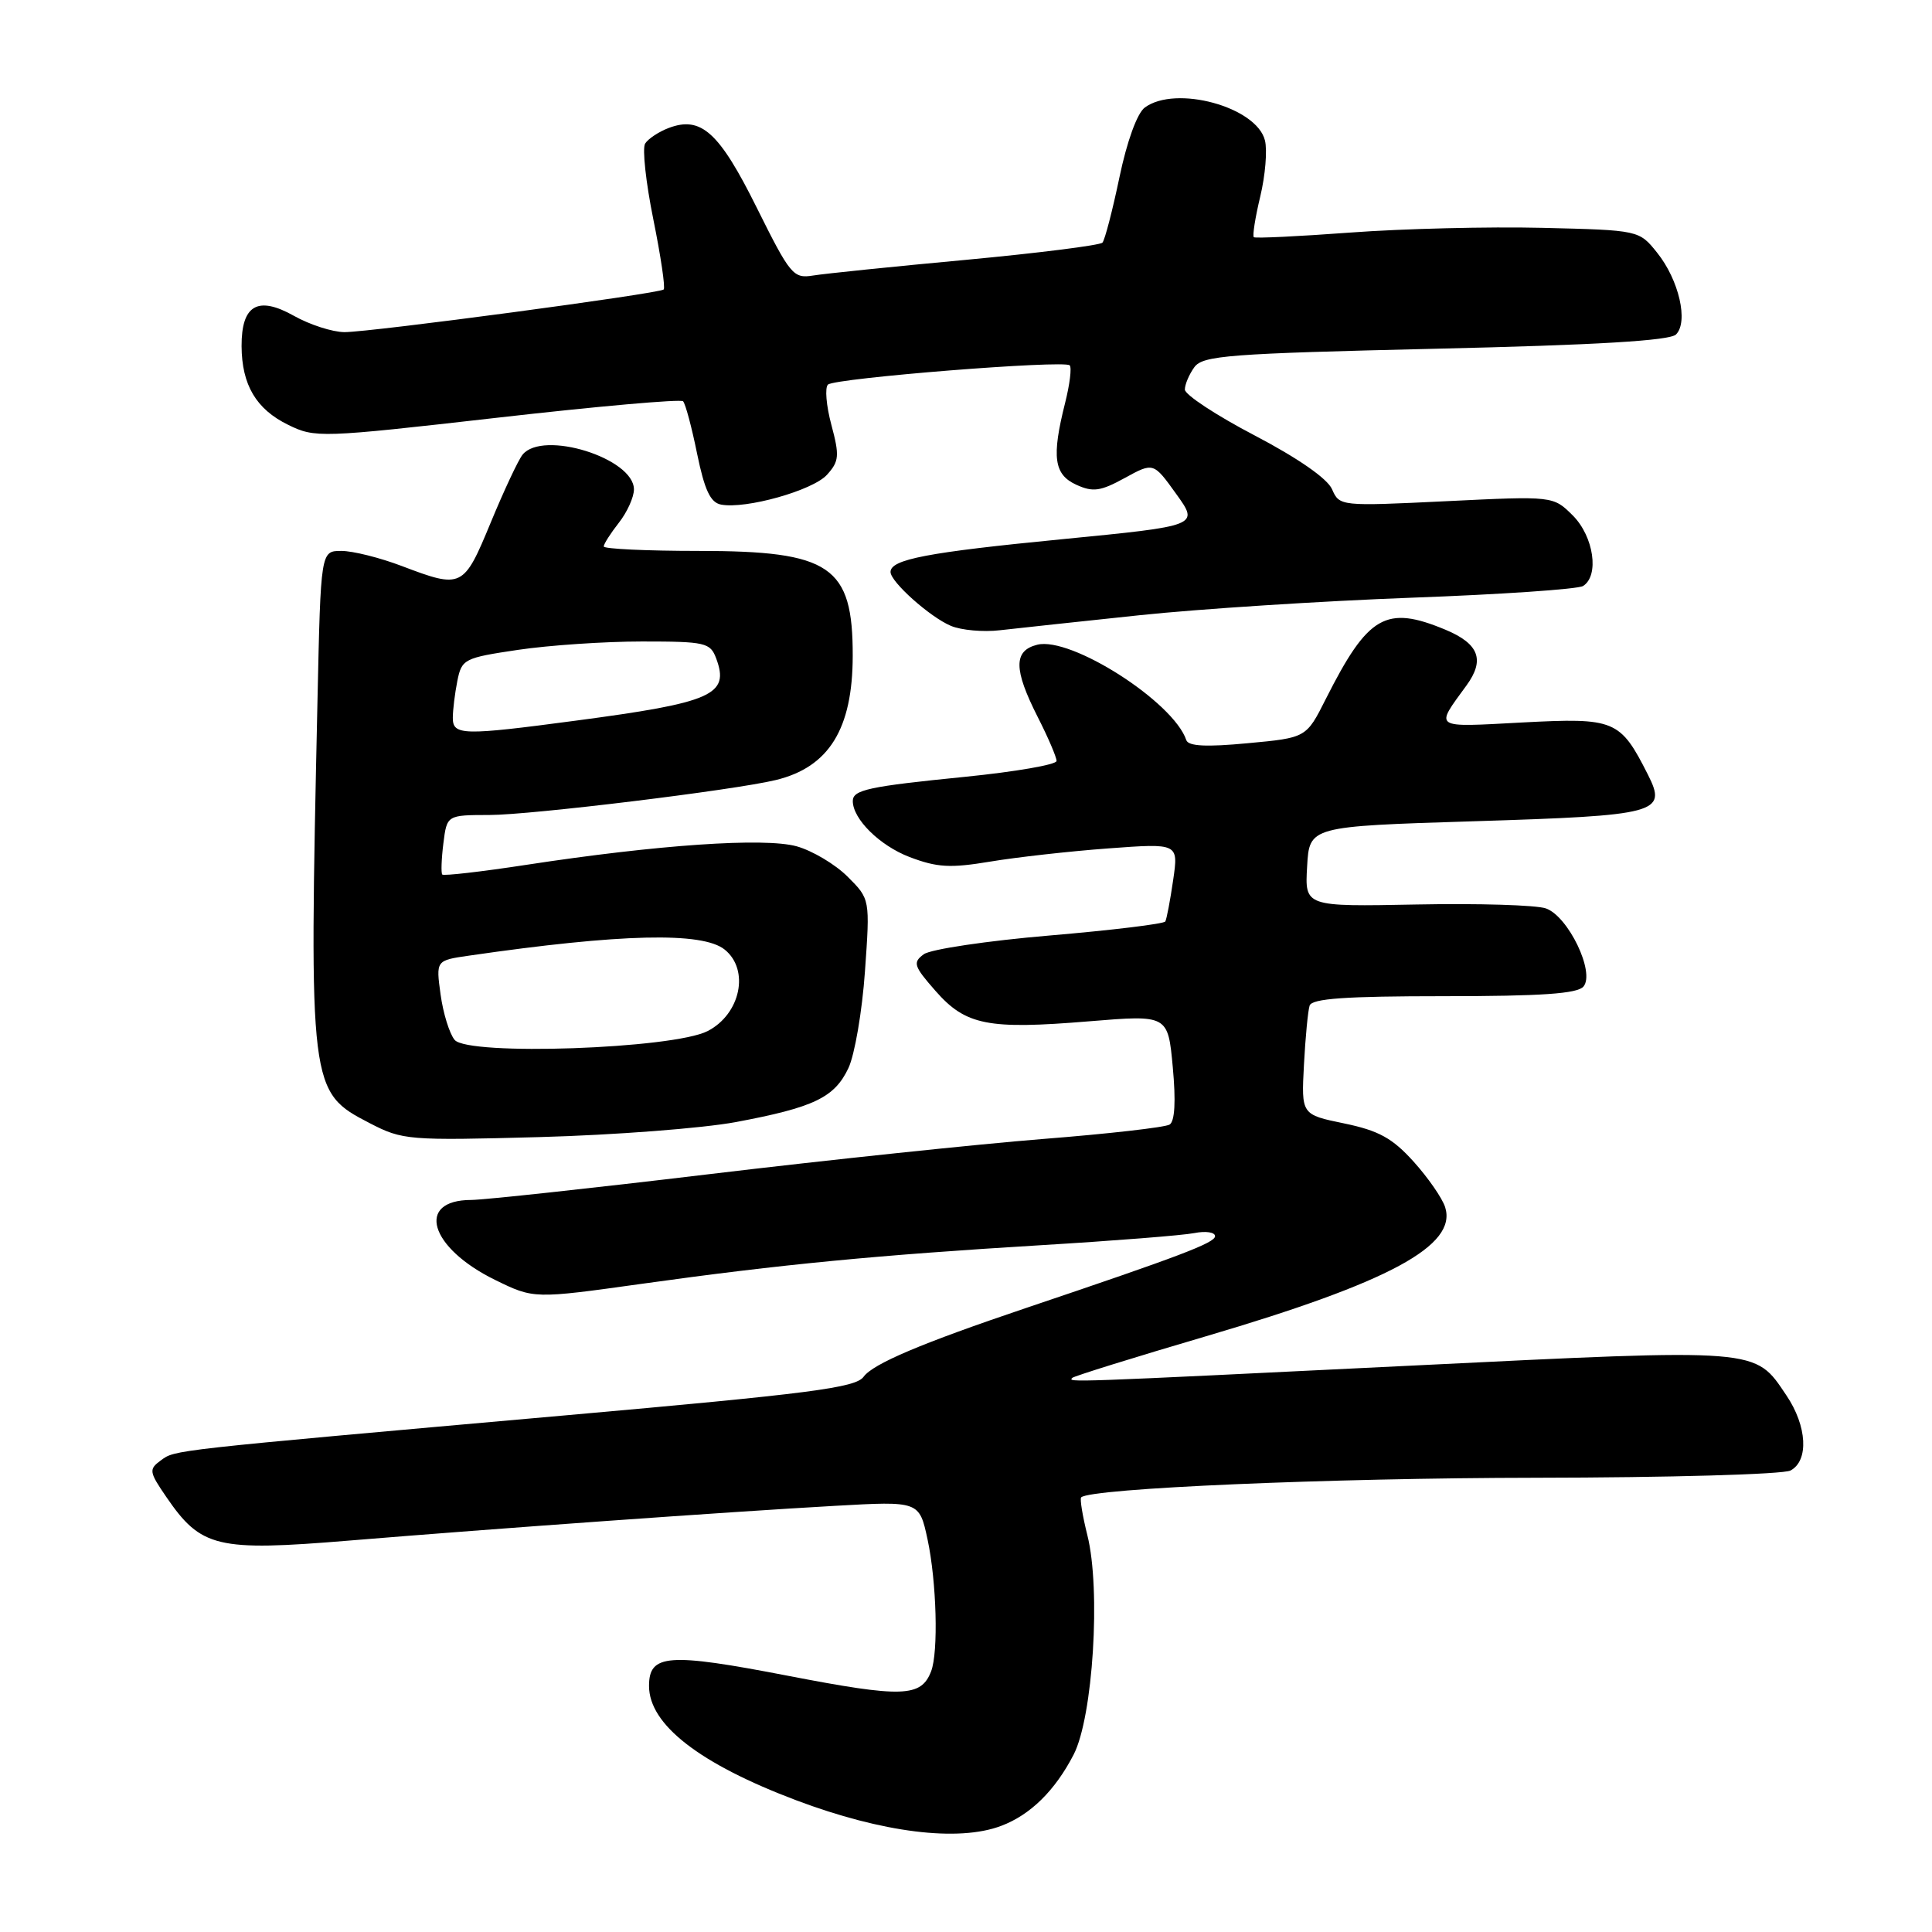 <?xml version="1.0" encoding="UTF-8" standalone="no"?>
<!DOCTYPE svg PUBLIC "-//W3C//DTD SVG 1.1//EN" "http://www.w3.org/Graphics/SVG/1.1/DTD/svg11.dtd" >
<svg xmlns="http://www.w3.org/2000/svg" xmlns:xlink="http://www.w3.org/1999/xlink" version="1.1" viewBox="0 0 256 256">
 <g >
 <path fill="currentColor"
d=" M 132.68 241.93 C 136.54 240.47 139.80 237.26 142.26 232.50 C 144.83 227.53 145.89 210.59 144.08 203.42 C 143.44 200.86 143.07 198.60 143.26 198.41 C 144.46 197.21 176.23 195.84 203.50 195.81 C 221.10 195.79 236.29 195.36 237.25 194.85 C 239.70 193.56 239.46 188.97 236.71 184.90 C 232.47 178.60 233.48 178.68 187.09 180.95 C 141.13 183.20 141.48 183.19 142.09 182.57 C 142.33 182.34 150.31 179.85 159.84 177.05 C 184.14 169.89 193.10 165.05 191.49 159.96 C 191.11 158.76 189.22 156.04 187.30 153.91 C 184.49 150.80 182.68 149.81 178.11 148.86 C 172.43 147.69 172.43 147.69 172.78 141.09 C 172.97 137.47 173.31 133.94 173.53 133.25 C 173.84 132.31 178.30 132.00 191.35 132.00 C 204.26 132.00 209.03 131.67 209.82 130.72 C 211.38 128.84 207.80 121.41 204.84 120.37 C 203.55 119.92 195.84 119.69 187.70 119.85 C 172.89 120.14 172.89 120.14 173.20 114.82 C 173.50 109.50 173.50 109.50 195.31 108.82 C 219.73 108.06 220.93 107.74 218.36 102.65 C 214.68 95.37 214.00 95.09 201.74 95.73 C 189.73 96.37 190.10 96.62 194.32 90.82 C 196.78 87.44 195.98 85.31 191.55 83.45 C 183.63 80.15 181.28 81.51 175.67 92.63 C 173.09 97.76 173.09 97.76 165.33 98.48 C 159.83 99.00 157.46 98.88 157.19 98.07 C 155.50 93.01 141.90 84.31 137.44 85.43 C 134.28 86.22 134.30 88.69 137.50 95.00 C 138.88 97.71 140.00 100.33 140.00 100.83 C 140.00 101.32 134.55 102.26 127.90 102.93 C 115.07 104.21 113.00 104.66 113.00 106.14 C 113.00 108.53 116.57 112.05 120.52 113.56 C 124.17 114.95 125.91 115.05 131.19 114.17 C 134.66 113.59 141.70 112.80 146.83 112.42 C 156.16 111.73 156.16 111.73 155.45 116.61 C 155.06 119.30 154.59 121.77 154.41 122.10 C 154.22 122.42 147.32 123.26 139.07 123.96 C 130.82 124.66 123.32 125.78 122.41 126.44 C 120.92 127.53 121.07 128.01 123.95 131.29 C 127.96 135.86 130.88 136.44 144.30 135.33 C 154.76 134.47 154.76 134.47 155.40 141.41 C 155.82 145.93 155.67 148.58 154.98 149.01 C 154.39 149.38 146.84 150.24 138.20 150.92 C 129.57 151.61 109.68 153.70 94.00 155.58 C 78.32 157.46 64.13 158.99 62.45 159.00 C 55.02 159.01 56.91 165.34 65.61 169.60 C 70.74 172.11 70.74 172.11 85.12 170.10 C 103.52 167.53 116.23 166.31 138.00 164.99 C 147.62 164.41 156.74 163.69 158.25 163.39 C 159.76 163.09 161.00 163.27 161.00 163.80 C 161.00 164.68 156.39 166.43 136.00 173.30 C 122.12 177.98 115.69 180.70 114.43 182.43 C 113.36 183.89 107.41 184.66 74.83 187.55 C 22.05 192.24 23.24 192.11 21.31 193.51 C 19.70 194.69 19.75 195.02 22.04 198.36 C 26.64 205.08 28.75 205.58 46.20 204.14 C 65.72 202.53 96.30 200.34 110.66 199.53 C 121.81 198.90 121.81 198.90 122.91 204.00 C 124.10 209.58 124.36 218.90 123.38 221.45 C 122.06 224.90 119.59 224.98 104.41 222.05 C 88.52 218.98 86.00 219.16 86.00 223.40 C 86.00 228.52 92.69 233.71 105.51 238.55 C 116.90 242.84 126.98 244.10 132.68 241.93 Z  M 97.51 148.68 C 107.84 146.74 110.57 145.44 112.42 141.53 C 113.25 139.77 114.24 134.01 114.61 128.73 C 115.29 119.13 115.29 119.13 112.31 116.16 C 110.68 114.53 107.64 112.72 105.56 112.14 C 101.27 110.96 87.16 111.93 69.71 114.60 C 63.77 115.51 58.78 116.08 58.60 115.88 C 58.43 115.67 58.49 113.81 58.75 111.75 C 59.22 108.00 59.22 108.00 64.86 107.99 C 70.32 107.99 97.28 104.70 102.79 103.36 C 109.84 101.66 112.98 96.59 112.99 86.90 C 113.01 74.99 110.08 73.00 92.55 73.00 C 85.65 73.00 80.00 72.73 80.00 72.41 C 80.00 72.08 80.90 70.67 82.00 69.27 C 83.10 67.87 84.00 65.88 84.00 64.85 C 84.00 60.71 71.91 56.94 69.24 60.25 C 68.68 60.94 66.78 64.99 65.02 69.25 C 61.43 77.93 61.22 78.03 53.24 75.00 C 50.35 73.90 46.75 73.00 45.24 73.00 C 42.50 73.00 42.50 73.00 42.07 92.75 C 40.94 144.37 40.98 144.68 49.00 148.83 C 53.35 151.08 54.12 151.14 71.50 150.67 C 81.40 150.40 93.10 149.50 97.51 148.68 Z  M 151.00 81.52 C 158.97 80.68 175.18 79.64 187.01 79.20 C 198.84 78.77 209.08 78.07 209.76 77.65 C 211.94 76.30 211.19 71.10 208.41 68.31 C 205.81 65.72 205.81 65.72 191.66 66.41 C 177.58 67.09 177.49 67.08 176.50 64.82 C 175.88 63.41 171.98 60.70 166.25 57.70 C 161.16 55.04 157.00 52.30 157.00 51.62 C 157.00 50.94 157.57 49.60 158.26 48.65 C 159.39 47.11 162.80 46.85 190.21 46.21 C 211.53 45.72 221.26 45.14 222.08 44.32 C 223.75 42.65 222.47 37.10 219.59 33.50 C 217.19 30.50 217.19 30.50 204.35 30.19 C 197.28 30.02 185.88 30.30 179.00 30.81 C 172.12 31.32 166.34 31.60 166.14 31.43 C 165.94 31.25 166.32 28.83 166.99 26.04 C 167.66 23.25 167.94 19.90 167.61 18.60 C 166.50 14.16 155.78 11.23 151.69 14.25 C 150.68 15.00 149.33 18.71 148.33 23.50 C 147.41 27.90 146.40 31.79 146.08 32.15 C 145.76 32.50 137.62 33.53 128.00 34.43 C 118.38 35.32 109.25 36.26 107.73 36.51 C 105.12 36.93 104.71 36.44 100.29 27.55 C 95.30 17.50 92.90 15.33 88.60 16.96 C 87.28 17.46 85.87 18.40 85.48 19.03 C 85.09 19.67 85.58 24.19 86.57 29.07 C 87.56 33.96 88.18 38.14 87.94 38.36 C 87.33 38.91 49.14 44.01 45.64 44.01 C 44.06 44.00 41.04 43.03 38.93 41.84 C 34.15 39.16 31.99 40.42 32.01 45.87 C 32.04 51.00 33.94 54.22 38.18 56.29 C 41.74 58.04 42.46 58.02 65.89 55.35 C 79.12 53.84 90.20 52.86 90.51 53.17 C 90.82 53.48 91.66 56.61 92.37 60.12 C 93.36 64.94 94.13 66.59 95.54 66.86 C 98.80 67.49 107.70 64.99 109.58 62.91 C 111.19 61.13 111.26 60.40 110.16 56.29 C 109.48 53.76 109.28 51.36 109.71 50.96 C 110.66 50.10 141.01 47.68 141.74 48.41 C 142.03 48.69 141.75 50.94 141.13 53.40 C 139.33 60.55 139.65 62.88 142.61 64.23 C 144.82 65.24 145.82 65.10 149.03 63.34 C 152.84 61.25 152.84 61.25 155.86 65.46 C 158.89 69.67 158.89 69.67 140.72 71.45 C 122.87 73.19 118.00 74.12 118.00 75.79 C 118.00 77.10 123.23 81.77 126.00 82.93 C 127.38 83.51 130.30 83.77 132.50 83.51 C 134.70 83.26 143.03 82.36 151.00 81.52 Z  M 60.24 137.79 C 59.56 136.97 58.72 134.27 58.38 131.78 C 57.76 127.26 57.76 127.26 62.13 126.63 C 82.26 123.71 93.10 123.45 96.03 125.83 C 99.35 128.51 98.13 134.37 93.77 136.62 C 89.20 138.98 62.02 139.93 60.24 137.79 Z  M 60.00 95.12 C 60.00 94.09 60.27 91.89 60.60 90.23 C 61.18 87.33 61.50 87.17 68.64 86.11 C 72.74 85.50 80.13 85.00 85.07 85.00 C 93.48 85.00 94.12 85.15 94.90 87.25 C 96.70 92.08 94.42 93.09 76.22 95.50 C 61.33 97.48 60.00 97.45 60.00 95.12 Z "/>
</g>
</svg>